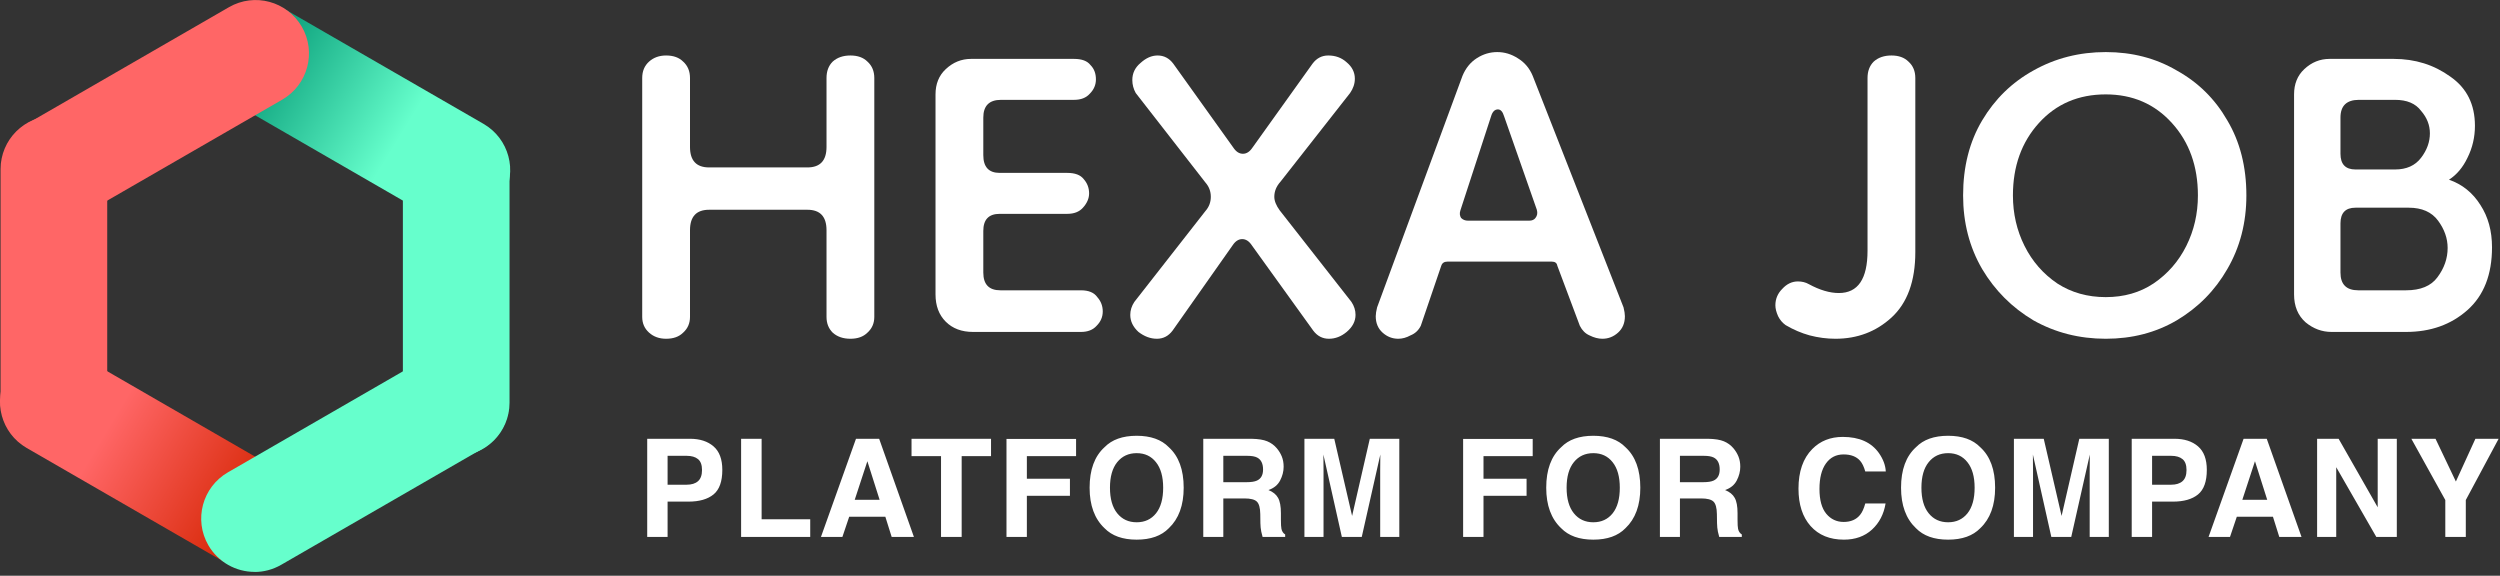 <svg width="165" height="38" viewBox="0 0 165 38" fill="none" xmlns="http://www.w3.org/2000/svg">
<rect x="0" y="0" width="165" height="38" fill="#333333" stroke="none"/>
<g clip-path="url(#clip0_288_403)">
<path d="M30.11 30.1C28.167 30.1 26.59 28.523 26.59 26.58V11.258C26.59 9.315 28.167 7.739 30.11 7.739C32.052 7.739 33.629 9.315 33.629 11.258V26.58C33.629 28.523 32.052 30.1 30.11 30.1Z" fill="#66FFCC"/>
<path d="M30.142 14.75C29.546 14.75 28.941 14.6 28.387 14.276L15.12 6.617C13.436 5.646 12.858 3.492 13.83 1.807C14.801 0.122 16.955 -0.455 18.64 0.516L31.912 8.175C33.596 9.147 34.173 11.3 33.202 12.985C32.55 14.116 31.367 14.745 30.152 14.745L30.142 14.75Z" fill="url(#paint0_linear_288_403)"/>
<path d="M3.604 14.703C2.389 14.703 1.206 14.069 0.554 12.943C-0.418 11.258 0.16 9.109 1.844 8.133L15.111 0.474C16.796 -0.497 18.945 0.08 19.921 1.765C20.893 3.449 20.316 5.599 18.631 6.575L5.364 14.229C4.81 14.548 4.205 14.703 3.609 14.703H3.604Z" fill="#FF6666"/>
<path d="M3.557 30.006C1.614 30.006 0.038 28.43 0.038 26.487V11.164C0.038 9.222 1.614 7.645 3.557 7.645C5.5 7.645 7.077 9.222 7.077 11.164V26.487C7.077 28.43 5.5 30.006 3.557 30.006Z" fill="#FF6666"/>
<path d="M16.787 37.698C16.191 37.698 15.585 37.548 15.031 37.224L1.76 29.565C0.075 28.594 -0.502 26.44 0.469 24.755C1.441 23.07 3.595 22.493 5.28 23.464L18.551 31.128C20.236 32.099 20.813 34.253 19.841 35.938C19.189 37.069 18.007 37.698 16.791 37.698H16.787Z" fill="url(#paint1_linear_288_403)"/>
<path d="M16.8 37.745C15.585 37.745 14.402 37.111 13.75 35.985C12.779 34.3 13.356 32.151 15.041 31.175L28.312 23.516C29.997 22.545 32.146 23.122 33.122 24.807C34.094 26.491 33.517 28.641 31.832 29.617L18.56 37.276C18.007 37.595 17.401 37.75 16.805 37.75L16.8 37.745Z" fill="#66FFCC"/>
</g>
<path d="M43.963 22.358C43.512 22.358 43.137 22.223 42.837 21.953C42.536 21.682 42.386 21.337 42.386 20.917V5.148C42.386 4.698 42.536 4.338 42.837 4.067C43.137 3.797 43.512 3.662 43.963 3.662C44.444 3.662 44.819 3.797 45.089 4.067C45.39 4.338 45.54 4.698 45.54 5.148V9.699C45.54 10.6 45.96 11.05 46.801 11.05H53.289C54.13 11.05 54.55 10.6 54.55 9.699V5.148C54.55 4.698 54.685 4.338 54.956 4.067C55.256 3.797 55.646 3.662 56.127 3.662C56.607 3.662 56.983 3.797 57.253 4.067C57.553 4.338 57.704 4.698 57.704 5.148V20.917C57.704 21.337 57.553 21.682 57.253 21.953C56.983 22.223 56.607 22.358 56.127 22.358C55.646 22.358 55.256 22.223 54.956 21.953C54.685 21.682 54.55 21.337 54.55 20.917V15.195C54.55 14.294 54.13 13.844 53.289 13.844H46.801C45.96 13.844 45.54 14.294 45.54 15.195V20.917C45.54 21.337 45.39 21.682 45.089 21.953C44.819 22.223 44.444 22.358 43.963 22.358Z" fill="white"/>
<path d="M64.222 21.908C63.471 21.908 62.87 21.682 62.42 21.232C61.969 20.781 61.744 20.181 61.744 19.43V6.23C61.744 5.539 61.969 4.983 62.42 4.563C62.901 4.112 63.456 3.887 64.087 3.887H70.89C71.4 3.887 71.761 4.022 71.971 4.293C72.211 4.533 72.331 4.848 72.331 5.239C72.331 5.599 72.196 5.914 71.926 6.185C71.686 6.455 71.34 6.59 70.89 6.59H66.069C65.288 6.59 64.898 6.981 64.898 7.761V10.239C64.898 11.02 65.258 11.411 65.979 11.411H70.439C70.95 11.411 71.31 11.546 71.52 11.816C71.761 12.086 71.881 12.402 71.881 12.762C71.881 13.093 71.746 13.408 71.475 13.708C71.235 13.979 70.89 14.114 70.439 14.114H65.979C65.258 14.114 64.898 14.489 64.898 15.24V17.988C64.898 18.769 65.273 19.16 66.024 19.16H71.34C71.851 19.16 72.211 19.31 72.421 19.61C72.662 19.88 72.782 20.196 72.782 20.556C72.782 20.917 72.647 21.232 72.376 21.502C72.136 21.773 71.791 21.908 71.34 21.908H64.222Z" fill="white"/>
<path d="M76.355 22.358C75.935 22.358 75.529 22.208 75.139 21.908C74.778 21.577 74.598 21.202 74.598 20.781C74.598 20.481 74.688 20.196 74.868 19.925L79.554 13.934C79.794 13.663 79.914 13.348 79.914 12.988C79.914 12.627 79.794 12.312 79.554 12.041L74.959 6.14C74.808 5.869 74.733 5.584 74.733 5.284C74.733 4.833 74.913 4.458 75.274 4.157C75.634 3.827 76.01 3.662 76.4 3.662C76.821 3.662 77.166 3.842 77.436 4.202L81.401 9.744C81.581 10.014 81.791 10.149 82.032 10.149C82.272 10.149 82.482 10.014 82.662 9.744L86.627 4.202C86.897 3.842 87.243 3.662 87.663 3.662C88.144 3.662 88.549 3.812 88.879 4.112C89.24 4.413 89.42 4.773 89.42 5.194C89.42 5.524 89.315 5.839 89.105 6.14L84.509 11.996C84.239 12.297 84.104 12.627 84.104 12.988C84.104 13.258 84.224 13.558 84.464 13.889L89.195 19.925C89.375 20.196 89.465 20.481 89.465 20.781C89.465 21.202 89.27 21.577 88.879 21.908C88.519 22.208 88.129 22.358 87.708 22.358C87.288 22.358 86.942 22.178 86.672 21.818L82.617 16.186C82.437 15.916 82.227 15.781 81.987 15.781C81.746 15.781 81.536 15.916 81.356 16.186L77.391 21.818C77.121 22.178 76.775 22.358 76.355 22.358Z" fill="white"/>
<path d="M92.286 22.358C91.895 22.358 91.55 22.223 91.25 21.953C90.949 21.682 90.799 21.322 90.799 20.872C90.799 20.721 90.829 20.526 90.889 20.286L96.521 5.013C96.731 4.503 97.046 4.112 97.467 3.842C97.887 3.572 98.338 3.437 98.818 3.437C99.299 3.437 99.749 3.572 100.17 3.842C100.62 4.112 100.951 4.503 101.161 5.013L107.153 20.286C107.213 20.526 107.243 20.721 107.243 20.872C107.243 21.322 107.093 21.682 106.792 21.953C106.492 22.223 106.147 22.358 105.756 22.358C105.486 22.358 105.201 22.283 104.9 22.133C104.63 22.013 104.42 21.803 104.269 21.502L102.783 17.538C102.753 17.358 102.633 17.267 102.422 17.267H95.529C95.319 17.267 95.184 17.358 95.124 17.538L93.772 21.502C93.622 21.803 93.397 22.013 93.097 22.133C92.826 22.283 92.556 22.358 92.286 22.358ZM96.881 14.564H100.936C101.116 14.564 101.251 14.504 101.341 14.384C101.461 14.234 101.491 14.054 101.431 13.844L99.269 7.671C99.179 7.371 99.043 7.221 98.863 7.221C98.653 7.221 98.503 7.371 98.413 7.671L96.385 13.889C96.325 14.069 96.34 14.234 96.43 14.384C96.551 14.504 96.701 14.564 96.881 14.564Z" fill="white"/>
<path d="M121.14 22.358C120.569 22.358 119.999 22.283 119.428 22.133C118.887 21.983 118.362 21.758 117.851 21.457C117.641 21.307 117.476 21.112 117.356 20.872C117.235 20.601 117.175 20.361 117.175 20.151C117.175 19.73 117.326 19.37 117.626 19.07C117.926 18.739 118.272 18.574 118.662 18.574C118.932 18.574 119.173 18.634 119.383 18.754C120.104 19.145 120.764 19.34 121.365 19.34C122.627 19.34 123.257 18.409 123.257 16.547V5.148C123.257 4.698 123.393 4.338 123.663 4.067C123.963 3.797 124.354 3.662 124.834 3.662C125.315 3.662 125.69 3.797 125.96 4.067C126.261 4.338 126.411 4.698 126.411 5.148V16.637C126.411 18.559 125.885 20 124.834 20.962C123.813 21.893 122.582 22.358 121.14 22.358Z" fill="white"/>
<path d="M138.98 22.358C137.238 22.358 135.647 21.953 134.205 21.142C132.793 20.301 131.667 19.175 130.826 17.763C129.985 16.321 129.565 14.699 129.565 12.897C129.565 11.005 129.985 9.353 130.826 7.942C131.667 6.53 132.793 5.434 134.205 4.653C135.647 3.842 137.238 3.437 138.98 3.437C140.722 3.437 142.284 3.842 143.666 4.653C145.077 5.434 146.189 6.53 147 7.942C147.841 9.353 148.261 11.005 148.261 12.897C148.261 14.699 147.841 16.321 147 17.763C146.189 19.175 145.077 20.301 143.666 21.142C142.284 21.953 140.722 22.358 138.98 22.358ZM138.98 19.61C140.182 19.61 141.233 19.31 142.134 18.709C143.065 18.078 143.786 17.252 144.296 16.231C144.807 15.21 145.062 14.099 145.062 12.897C145.062 10.975 144.492 9.383 143.35 8.122C142.209 6.86 140.752 6.23 138.98 6.23C137.178 6.23 135.707 6.86 134.565 8.122C133.424 9.383 132.853 10.975 132.853 12.897C132.853 14.099 133.109 15.21 133.619 16.231C134.13 17.252 134.851 18.078 135.782 18.709C136.713 19.31 137.779 19.61 138.98 19.61Z" fill="white"/>
<path d="M153.885 21.908C153.255 21.908 152.684 21.698 152.173 21.277C151.663 20.826 151.408 20.211 151.408 19.43V6.23C151.408 5.539 151.633 4.983 152.083 4.563C152.564 4.112 153.12 3.887 153.75 3.887H157.985C159.397 3.887 160.643 4.277 161.724 5.058C162.806 5.809 163.346 6.89 163.346 8.302C163.346 9.053 163.181 9.759 162.851 10.419C162.55 11.05 162.145 11.531 161.634 11.861C162.505 12.162 163.196 12.717 163.707 13.528C164.217 14.309 164.473 15.24 164.473 16.321C164.473 18.123 163.932 19.505 162.851 20.466C161.769 21.427 160.418 21.908 158.796 21.908H153.885ZM155.642 19.16H158.796C159.757 19.16 160.448 18.874 160.868 18.304C161.319 17.703 161.544 17.057 161.544 16.366C161.544 15.736 161.334 15.135 160.913 14.564C160.493 13.994 159.847 13.708 158.976 13.708H155.462C154.801 13.708 154.471 14.054 154.471 14.745V17.988C154.471 18.769 154.862 19.16 155.642 19.16ZM155.462 11.185H158.075C158.826 11.185 159.397 10.93 159.787 10.419C160.178 9.909 160.373 9.368 160.373 8.798C160.373 8.257 160.178 7.761 159.787 7.311C159.427 6.83 158.856 6.59 158.075 6.59H155.687C154.877 6.59 154.471 6.981 154.471 7.761V10.149C154.471 10.84 154.801 11.185 155.462 11.185Z" fill="white"/>
<path d="M45.437 33.107H44.061V35.437H42.716V28.959H45.538C46.188 28.959 46.706 29.126 47.093 29.46C47.48 29.794 47.673 30.311 47.673 31.011C47.673 31.776 47.48 32.316 47.093 32.633C46.706 32.949 46.154 33.107 45.437 33.107ZM46.069 31.758C46.245 31.603 46.333 31.357 46.333 31.02C46.333 30.683 46.244 30.443 46.065 30.299C45.889 30.156 45.642 30.084 45.322 30.084H44.061V31.991H45.322C45.642 31.991 45.891 31.914 46.069 31.758ZM48.913 28.959H50.267V34.272H53.475V35.437H48.913V28.959ZM58.433 34.105H56.047L55.598 35.437H54.183L56.495 28.959H58.024L60.318 35.437H58.85L58.433 34.105ZM58.055 32.989L57.246 30.44L56.411 32.989H58.055ZM65.408 28.959V30.106H63.47V35.437H62.108V30.106H60.161V28.959H65.408ZM71.021 30.106H67.773V31.596H70.616V32.721H67.773V35.437H66.428V28.968H71.021V30.106ZM75.02 35.617C74.095 35.617 73.387 35.365 72.898 34.861C72.242 34.243 71.914 33.352 71.914 32.189C71.914 31.002 72.242 30.112 72.898 29.517C73.387 29.013 74.095 28.761 75.02 28.761C75.946 28.761 76.654 29.013 77.143 29.517C77.796 30.112 78.123 31.002 78.123 32.189C78.123 33.352 77.796 34.243 77.143 34.861C76.654 35.365 75.946 35.617 75.02 35.617ZM76.299 33.877C76.613 33.481 76.769 32.919 76.769 32.189C76.769 31.462 76.611 30.901 76.295 30.506C75.981 30.107 75.557 29.908 75.02 29.908C74.484 29.908 74.057 30.106 73.737 30.502C73.418 30.897 73.258 31.459 73.258 32.189C73.258 32.919 73.418 33.481 73.737 33.877C74.057 34.272 74.484 34.47 75.02 34.47C75.557 34.47 75.983 34.272 76.299 33.877ZM82.136 32.897H80.739V35.437H79.416V28.959H82.593C83.047 28.968 83.396 29.023 83.639 29.126C83.885 29.229 84.093 29.379 84.263 29.579C84.404 29.743 84.515 29.924 84.597 30.123C84.679 30.323 84.72 30.55 84.72 30.805C84.72 31.112 84.642 31.416 84.487 31.714C84.332 32.01 84.076 32.22 83.718 32.343C84.017 32.463 84.228 32.634 84.351 32.857C84.477 33.077 84.54 33.414 84.54 33.868V34.303C84.54 34.599 84.552 34.799 84.575 34.905C84.61 35.072 84.692 35.195 84.821 35.274V35.437H83.331C83.29 35.293 83.261 35.177 83.244 35.089C83.208 34.908 83.189 34.722 83.186 34.531L83.178 33.929C83.172 33.516 83.096 33.241 82.949 33.103C82.806 32.965 82.535 32.897 82.136 32.897ZM82.958 31.719C83.227 31.596 83.362 31.352 83.362 30.989C83.362 30.597 83.232 30.333 82.971 30.198C82.825 30.122 82.605 30.084 82.312 30.084H80.739V31.824H82.272C82.577 31.824 82.806 31.789 82.958 31.719ZM87.353 35.437H86.092V28.959H88.061L89.239 34.052L90.407 28.959H92.354V35.437H91.093V31.055C91.093 30.929 91.094 30.753 91.097 30.528C91.1 30.299 91.102 30.123 91.102 30L89.876 35.437H88.562L87.344 30C87.344 30.123 87.346 30.299 87.349 30.528C87.352 30.753 87.353 30.929 87.353 31.055V35.437ZM101.158 30.106H97.911V31.596H100.754V32.721H97.911V35.437H96.566V28.968H101.158V30.106ZM105.158 35.617C104.232 35.617 103.525 35.365 103.036 34.861C102.379 34.243 102.051 33.352 102.051 32.189C102.051 31.002 102.379 30.112 103.036 29.517C103.525 29.013 104.232 28.761 105.158 28.761C106.084 28.761 106.792 29.013 107.281 29.517C107.934 30.112 108.261 31.002 108.261 32.189C108.261 33.352 107.934 34.243 107.281 34.861C106.792 35.365 106.084 35.617 105.158 35.617ZM106.437 33.877C106.75 33.481 106.907 32.919 106.907 32.189C106.907 31.462 106.749 30.901 106.433 30.506C106.119 30.107 105.694 29.908 105.158 29.908C104.622 29.908 104.194 30.106 103.875 30.502C103.556 30.897 103.396 31.459 103.396 32.189C103.396 32.919 103.556 33.481 103.875 33.877C104.194 34.272 104.622 34.47 105.158 34.47C105.694 34.47 106.121 34.272 106.437 33.877ZM112.274 32.897H110.876V35.437H109.554V28.959H112.731C113.185 28.968 113.534 29.023 113.777 29.126C114.023 29.229 114.231 29.379 114.401 29.579C114.541 29.743 114.653 29.924 114.735 30.123C114.817 30.323 114.858 30.55 114.858 30.805C114.858 31.112 114.78 31.416 114.625 31.714C114.47 32.01 114.213 32.22 113.856 32.343C114.155 32.463 114.366 32.634 114.489 32.857C114.615 33.077 114.678 33.414 114.678 33.868V34.303C114.678 34.599 114.689 34.799 114.713 34.905C114.748 35.072 114.83 35.195 114.959 35.274V35.437H113.469C113.428 35.293 113.399 35.177 113.381 35.089C113.346 34.908 113.327 34.722 113.324 34.531L113.315 33.929C113.309 33.516 113.233 33.241 113.087 33.103C112.943 32.965 112.672 32.897 112.274 32.897ZM113.096 31.719C113.365 31.596 113.5 31.352 113.5 30.989C113.5 30.597 113.37 30.333 113.109 30.198C112.962 30.122 112.743 30.084 112.45 30.084H110.876V31.824H112.41C112.715 31.824 112.943 31.789 113.096 31.719ZM123.552 34.953C123.069 35.395 122.45 35.617 121.697 35.617C120.766 35.617 120.033 35.318 119.5 34.72C118.967 34.12 118.7 33.296 118.7 32.251C118.7 31.12 119.004 30.248 119.61 29.636C120.137 29.102 120.808 28.836 121.623 28.836C122.713 28.836 123.509 29.193 124.013 29.908C124.292 30.31 124.441 30.712 124.462 31.117H123.108C123.02 30.806 122.907 30.572 122.77 30.414C122.524 30.132 122.159 29.992 121.675 29.992C121.183 29.992 120.795 30.191 120.511 30.589C120.227 30.985 120.085 31.546 120.085 32.273C120.085 32.999 120.234 33.544 120.533 33.907C120.835 34.268 121.217 34.448 121.68 34.448C122.154 34.448 122.516 34.292 122.765 33.982C122.903 33.815 123.017 33.565 123.108 33.23H124.448C124.331 33.937 124.032 34.511 123.552 34.953ZM128.576 35.617C127.65 35.617 126.942 35.365 126.453 34.861C125.797 34.243 125.469 33.352 125.469 32.189C125.469 31.002 125.797 30.112 126.453 29.517C126.942 29.013 127.65 28.761 128.576 28.761C129.502 28.761 130.209 29.013 130.698 29.517C131.352 30.112 131.678 31.002 131.678 32.189C131.678 33.352 131.352 34.243 130.698 34.861C130.209 35.365 129.502 35.617 128.576 35.617ZM129.855 33.877C130.168 33.481 130.325 32.919 130.325 32.189C130.325 31.462 130.167 30.901 129.85 30.506C129.537 30.107 129.112 29.908 128.576 29.908C128.04 29.908 127.612 30.106 127.293 30.502C126.973 30.897 126.814 31.459 126.814 32.189C126.814 32.919 126.973 33.481 127.293 33.877C127.612 34.272 128.04 34.47 128.576 34.47C129.112 34.47 129.538 34.272 129.855 33.877ZM134.18 35.437H132.918V28.959H134.887L136.065 34.052L137.234 28.959H139.181V35.437H137.919V31.055C137.919 30.929 137.921 30.753 137.924 30.528C137.927 30.299 137.928 30.123 137.928 30L136.702 35.437H135.388L134.171 30C134.171 30.123 134.172 30.299 134.175 30.528C134.178 30.753 134.18 30.929 134.18 31.055V35.437ZM143.413 33.107H142.038V35.437H140.693V28.959H143.515C144.165 28.959 144.683 29.126 145.07 29.46C145.457 29.794 145.65 30.311 145.65 31.011C145.65 31.776 145.457 32.316 145.07 32.633C144.683 32.949 144.131 33.107 143.413 33.107ZM144.046 31.758C144.222 31.603 144.31 31.357 144.31 31.02C144.31 30.683 144.221 30.443 144.042 30.299C143.866 30.156 143.619 30.084 143.299 30.084H142.038V31.991H143.299C143.619 31.991 143.868 31.914 144.046 31.758ZM150.015 34.105H147.629L147.18 35.437H145.765L148.077 28.959H149.606L151.9 35.437H150.432L150.015 34.105ZM149.637 32.989L148.828 30.44L147.993 32.989H149.637ZM158.19 35.437H156.836L154.191 30.835V35.437H152.929V28.959H154.349L156.928 33.481V28.959H158.19V35.437ZM164.91 28.959L162.743 33.002V35.437H161.39V33.002L159.149 28.959H160.744L162.088 31.78L163.376 28.959H164.91Z" fill="white"/>
<defs>
<linearGradient id="paint0_linear_288_403" x1="16.115" y1="2.882" x2="33.451" y2="13.464" gradientUnits="userSpaceOnUse">
<stop stop-color="#009471"/>
<stop offset="0.59" stop-color="#66FFCC"/>
<stop offset="1" stop-color="#66FFCC"/>
</linearGradient>
<linearGradient id="paint1_linear_288_403" x1="17.274" y1="34.6" x2="-0.16" y2="24.182" gradientUnits="userSpaceOnUse">
<stop stop-color="#D42300"/>
<stop offset="0.59" stop-color="#FF6666"/>
<stop offset="1" stop-color="#FF6666"/>
</linearGradient>
<clipPath id="clip0_288_403">
<rect width="33.667" height="37.745" fill="white"/>
</clipPath>
</defs>
</svg>
